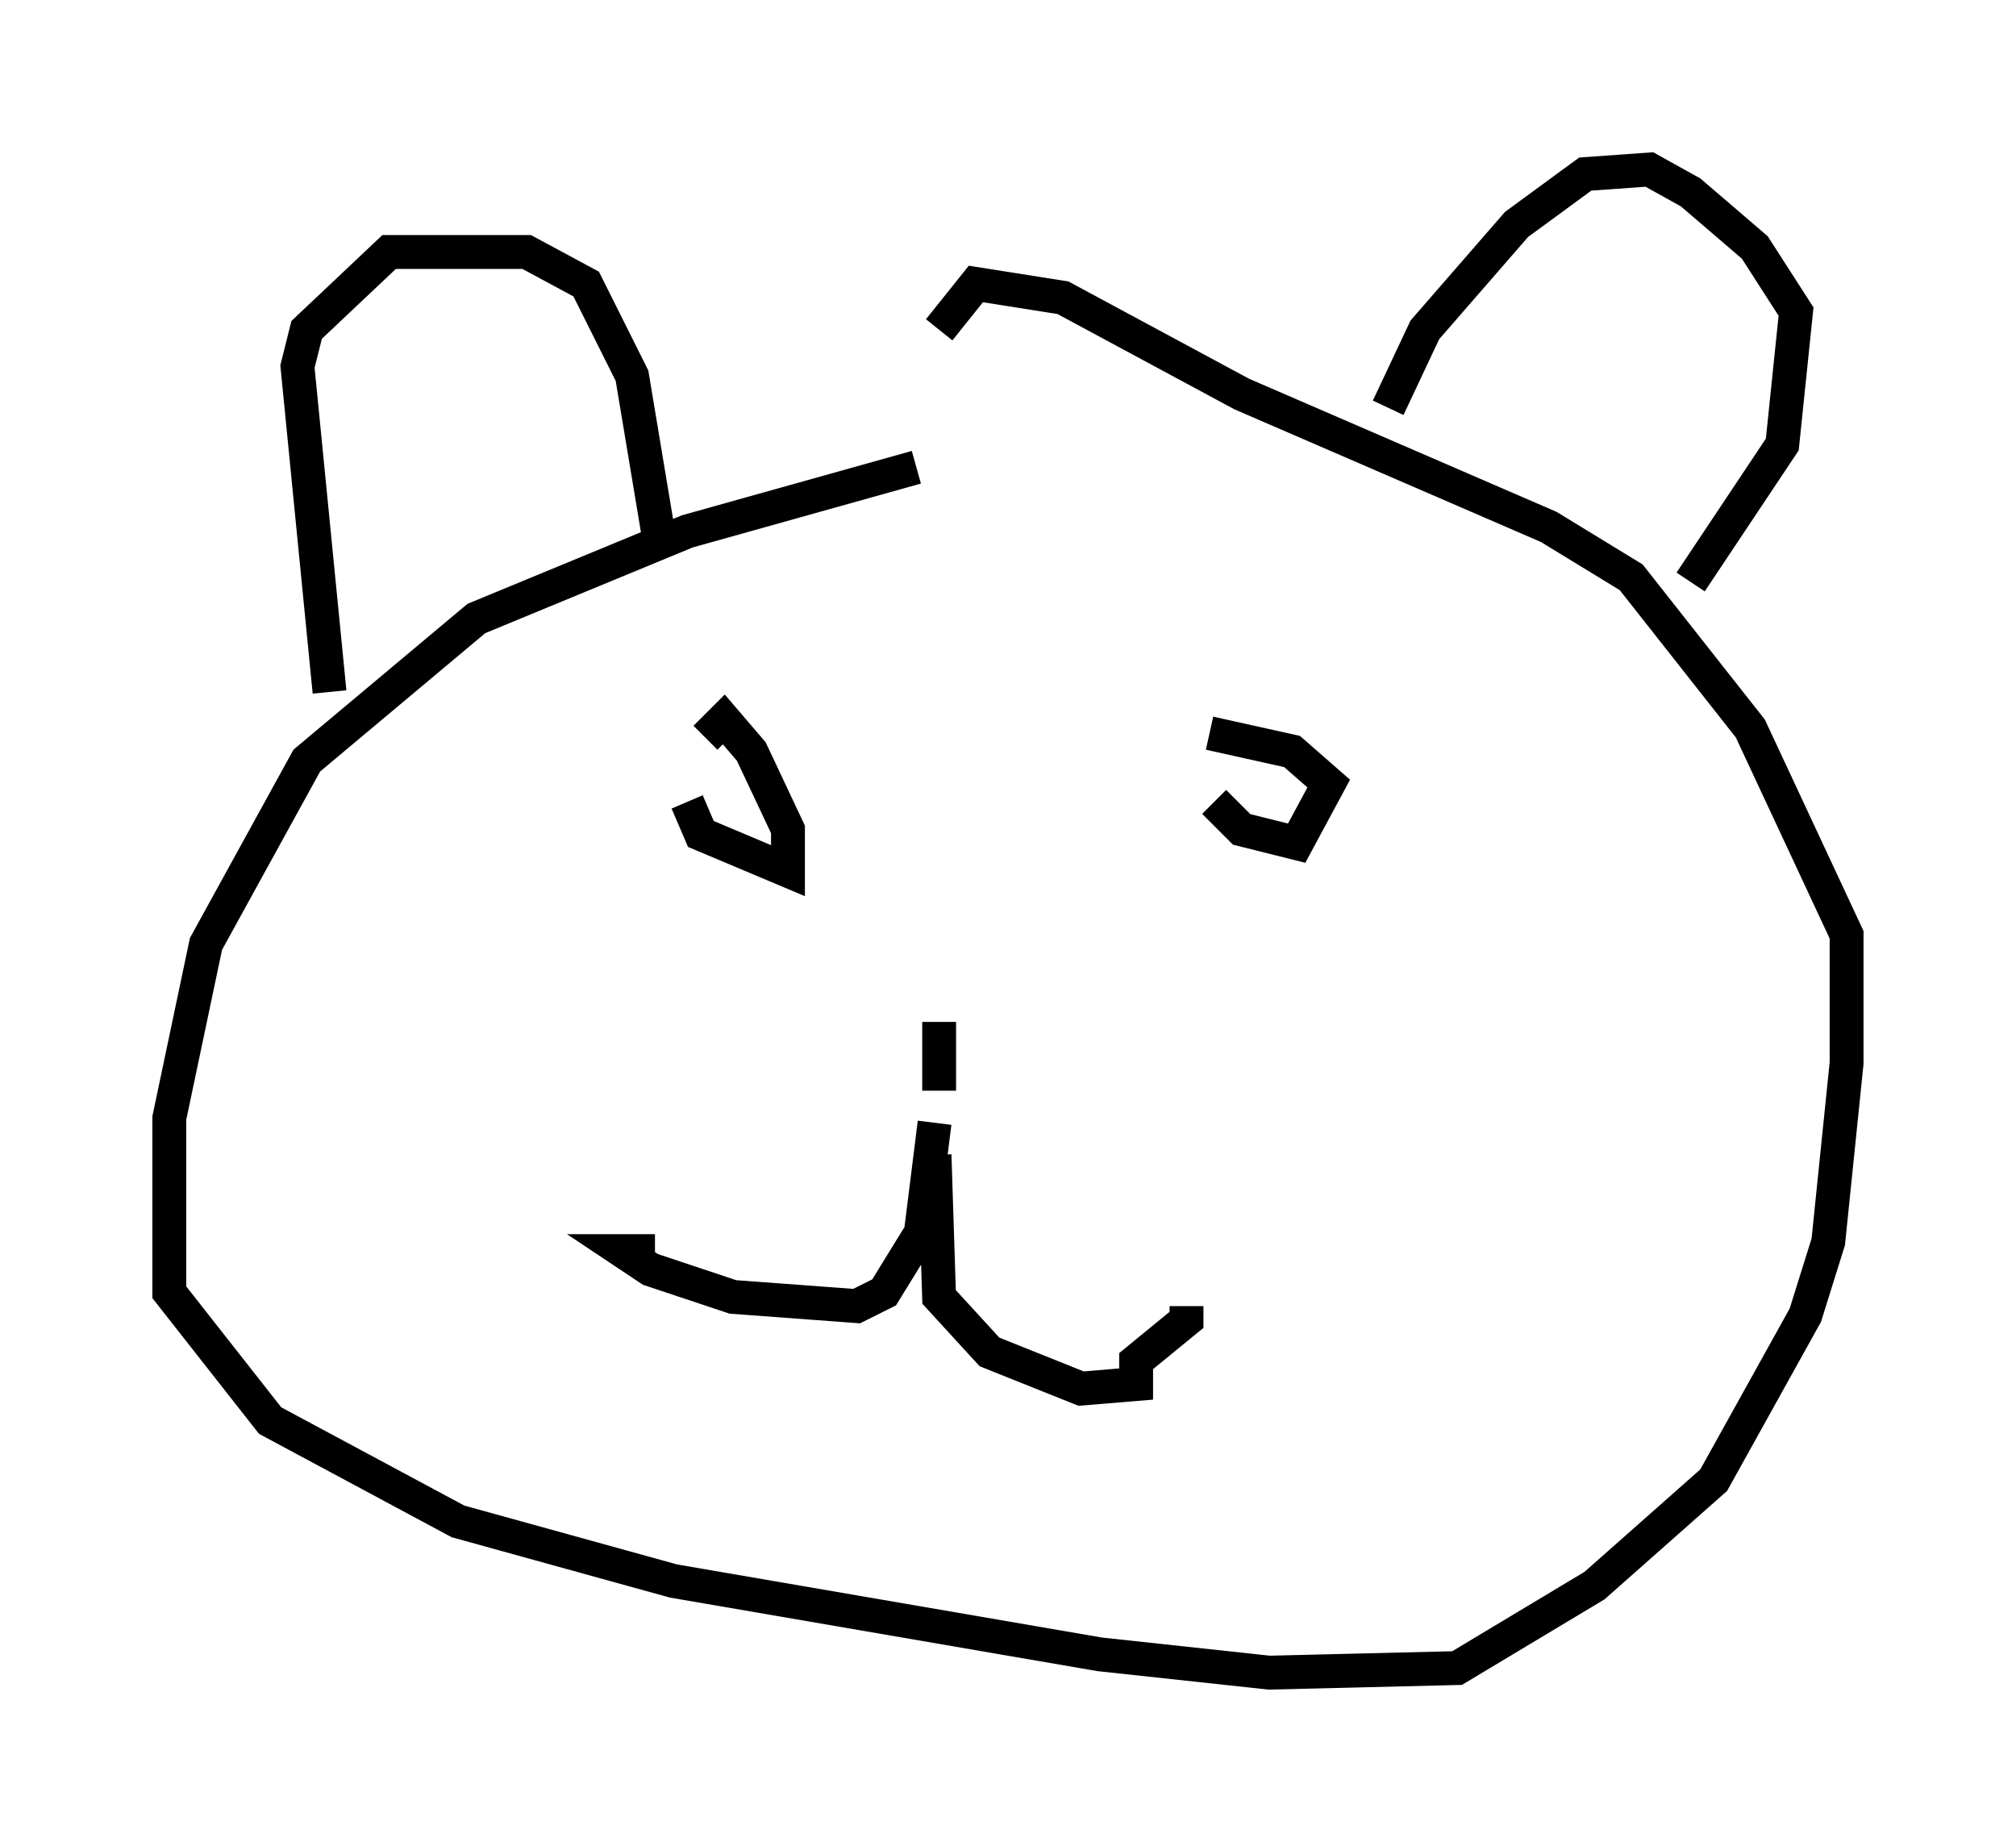 <?xml version="1.0" encoding="utf-8" ?>
<svg baseProfile="full" height="54.384" version="1.1" width="59.526" xmlns="http://www.w3.org/2000/svg" xmlns:ev="http://www.w3.org/2001/xml-events" xmlns:xlink="http://www.w3.org/1999/xlink"><defs /><rect fill="white" height="54.384" width="59.526" x="0" y="0" /><path d="M28.951, 13.66 m-1.894, 0.135 l-6.766, 1.894 -6.225, 2.571 l-5.007, 4.195 -2.977, 5.413 l-1.083, 5.142 0.0, 5.142 l2.977, 3.789 5.548, 2.977 l6.36, 1.759 12.584, 2.165 l5.007, 0.541 5.548, -0.135 l4.059, -2.436 3.518, -3.112 l2.706, -4.871 0.677, -2.165 l0.541, -5.277 0.0, -3.789 l-2.842, -6.089 -3.518, -4.465 l-2.436, -1.488 -9.066, -3.924 l-5.277, -2.842 -2.571, -0.406 l-1.083, 1.353 m-7.442, 13.938 l0.406, 0.947 2.571, 1.083 l0.0, -1.218 -1.083, -2.3 l-0.812, -0.947 -0.541, 0.541 m15.02, 1.894 l0.812, 0.812 1.624, 0.406 l0.947, -1.759 -1.083, -0.947 l-2.436, -0.541 m-7.984, 8.525 l0.0, 2.03 m-0.135, 0.947 l-0.406, 3.248 -1.083, 1.759 l-0.812, 0.406 -3.654, -0.271 l-2.436, -0.812 -0.812, -0.541 l0.947, 0.0 m8.254, -2.842 l0.135, 4.195 1.488, 1.624 l2.706, 1.083 1.624, -0.135 l0.0, -0.677 1.488, -1.218 l0.0, -0.406 m-25.304, -18.132 l-0.947, -9.607 0.271, -1.083 l2.436, -2.3 4.059, 0.0 l1.759, 0.947 1.353, 2.706 l0.812, 4.871 m21.515, -3.924 l1.083, -2.3 2.706, -3.112 l2.03, -1.488 1.894, -0.135 l1.218, 0.677 1.894, 1.624 l1.218, 1.894 -0.406, 3.924 l-2.706, 4.059 " fill="none" stroke="black" stroke-width="1" /></svg>